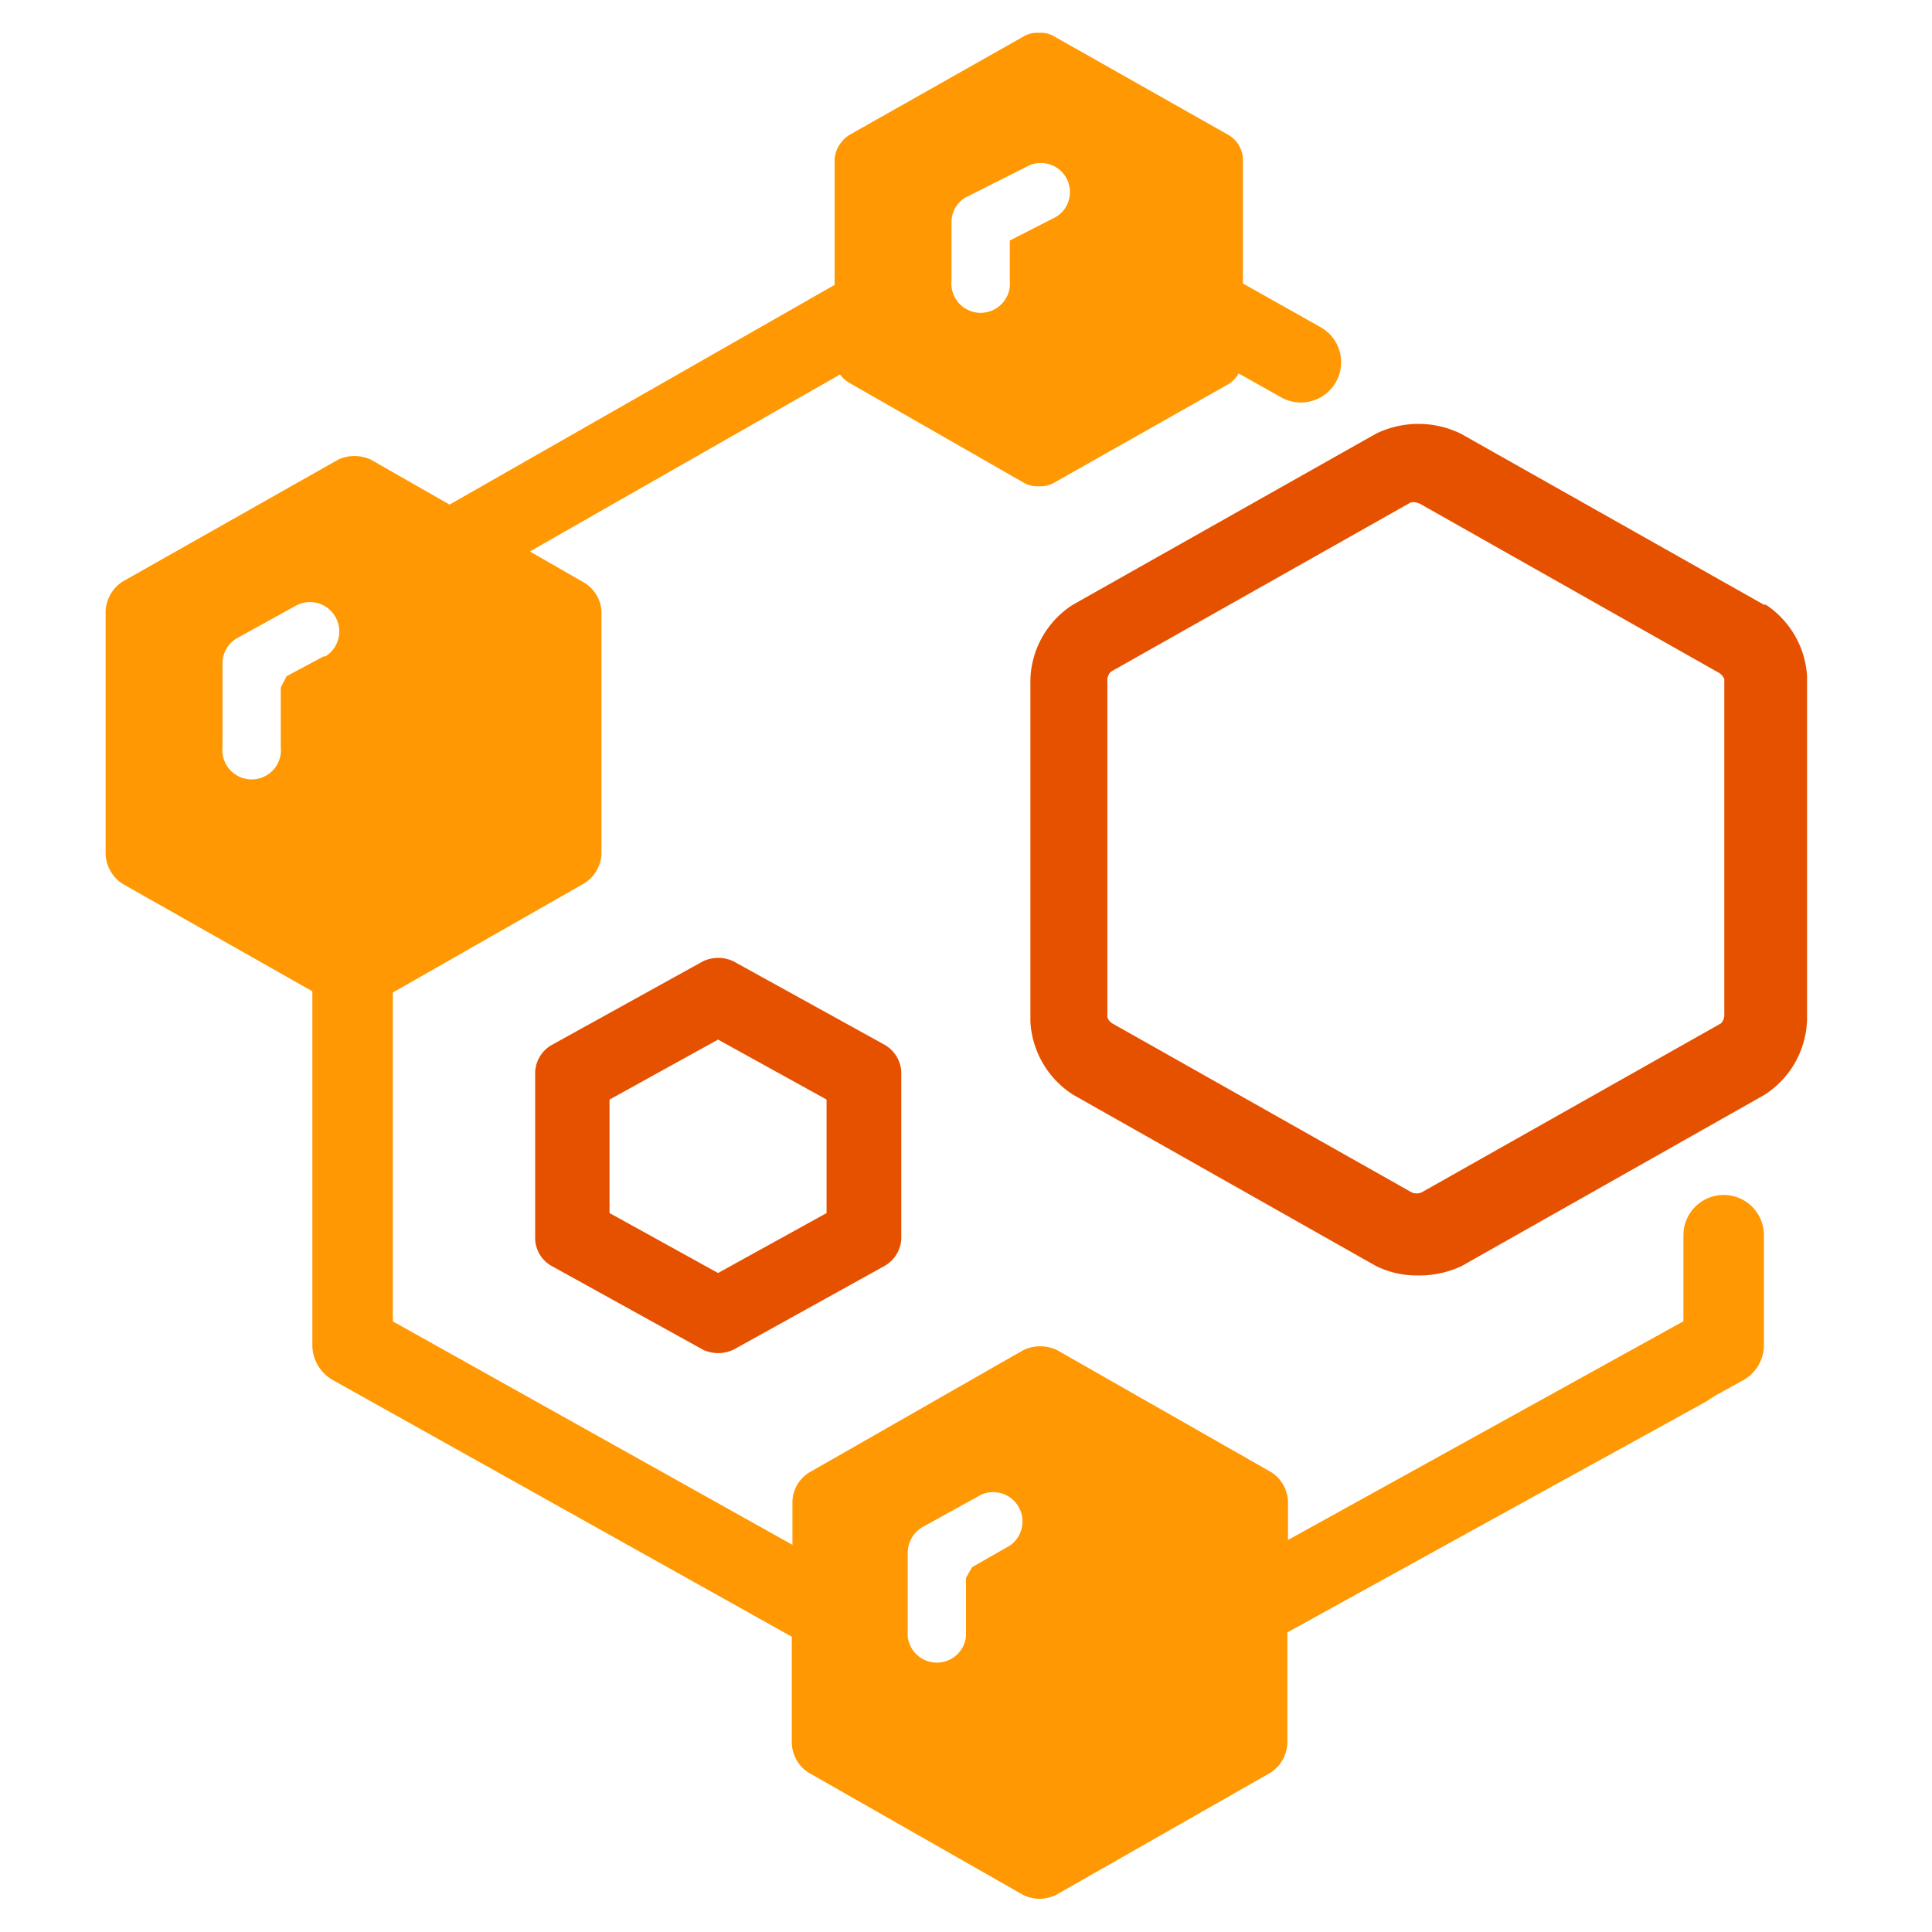 <svg id="Layer_1" data-name="Layer 1" xmlns="http://www.w3.org/2000/svg" viewBox="0 0 60 60"><defs><style>.cls-1{fill:#ff9802;}.cls-2,.cls-5{fill:none;stroke:#ff9802;stroke-linecap:round;stroke-width:2.5px;}.cls-2,.cls-3{stroke-miterlimit:10;}.cls-3,.cls-4{fill:#e65100;}.cls-3{stroke:#e65100;stroke-width:0.5px;}.cls-5{stroke-linejoin:round;}</style></defs><path class="cls-1" d="M31.36,48l-1.17.67L30,49v1.82a.91.91,0,0,1-1.81,0v-2.6a.93.93,0,0,1,.45-.79l1.81-1A.91.91,0,0,1,31.36,48ZM29.55,6.9a.88.88,0,0,1,.5-.8l1.81-.91a.9.9,0,1,1,.93,1.55l-.12.06-1.31.67V8.71a.91.91,0,1,1-1.81,0Zm23.09,31V41a1.45,1.45,0,0,1-.57.91L40,48.62v-2a1.13,1.13,0,0,0-.52-.9l-6.65-3.79a1.21,1.21,0,0,0-1.05,0l-6.65,3.8a1.1,1.1,0,0,0-.52.9v2L12.46,41.94a1.46,1.46,0,0,1-.57-.9V31l6.26-3.57a1.14,1.14,0,0,0,.53-.91V19a1.11,1.11,0,0,0-.53-.9l-2-1.15L26,11.48a.93.93,0,0,0,.36.4L31.81,15a.8.8,0,0,0,.45.1.82.82,0,0,0,.46-.1l5.43-3.07a.9.9,0,0,0,.34-.38l1.47.78,1-1.28L38.6,9.46V4.93a.91.91,0,0,0-.45-.74L32.72,1.12a.82.82,0,0,0-.46-.1.8.8,0,0,0-.45.1L26.38,4.19a1,1,0,0,0-.46.73V9.45L14.31,15.87l-2.8-1.6a1.21,1.21,0,0,0-1,0L3.81,18.06a1.16,1.16,0,0,0-.53.91v7.57a1.16,1.16,0,0,0,.53.91L10.08,31V41a3.17,3.17,0,0,0,1.51,2.51l13,7.16v3.47a1.13,1.13,0,0,0,.52.91l6.65,3.79a1.14,1.14,0,0,0,1.05,0l6.65-3.79a1.15,1.15,0,0,0,.52-.91V50.69l13-7.16A3.17,3.17,0,0,0,54.45,41L54,38ZM10.08,20.37,8.9,21l-.18.35V23.2a.91.91,0,1,1-1.81,0V20.61a.9.9,0,0,1,.45-.79l1.81-1a.91.91,0,0,1,.91,1.58Z"/><line class="cls-2" x1="27" y1="9.67" x2="14.19" y2="16.98"/><path class="cls-3" d="M22.67,30.08a.85.85,0,0,0-.73,0l-4.7,2.6a.77.77,0,0,0-.37.61v5.19a.75.75,0,0,0,.37.61l4.7,2.6a.85.85,0,0,0,.73,0l4.69-2.6a.78.78,0,0,0,.38-.61V33.29a.78.78,0,0,0-.38-.62Zm3.25,7.74-3.62,2-3.62-2V34l3.62-2,3.62,2Z"/><path class="cls-4" d="M44,39.61a2.83,2.83,0,0,1-1.28-.3L33.33,34A2.88,2.88,0,0,1,32,31.73V21.09a2.86,2.86,0,0,1,1.32-2.31l9.41-5.31a3,3,0,0,1,2.64,0l9.41,5.31.06,0A2.87,2.87,0,0,1,56.12,21V31.66A2.87,2.87,0,0,1,54.8,34l-9.41,5.32A3.1,3.1,0,0,1,44,39.61Zm0-24a.39.39,0,0,0-.2,0l-9.3,5.25a.38.38,0,0,0-.11.23v10.5a.36.36,0,0,0,.15.19l9.3,5.25a.39.39,0,0,0,.31,0l9.3-5.25a.38.38,0,0,0,.1-.24V21.09a.46.46,0,0,0-.14-.18l-9.32-5.27Z"/><polyline class="cls-5" points="10.95 29.72 10.95 41.77 26.15 50.27"/><polyline class="cls-5" points="53.53 38.36 53.53 41.77 39.03 49.79"/><line class="cls-2" x1="37.5" y1="9.62" x2="40.4" y2="11.25"/></svg>
